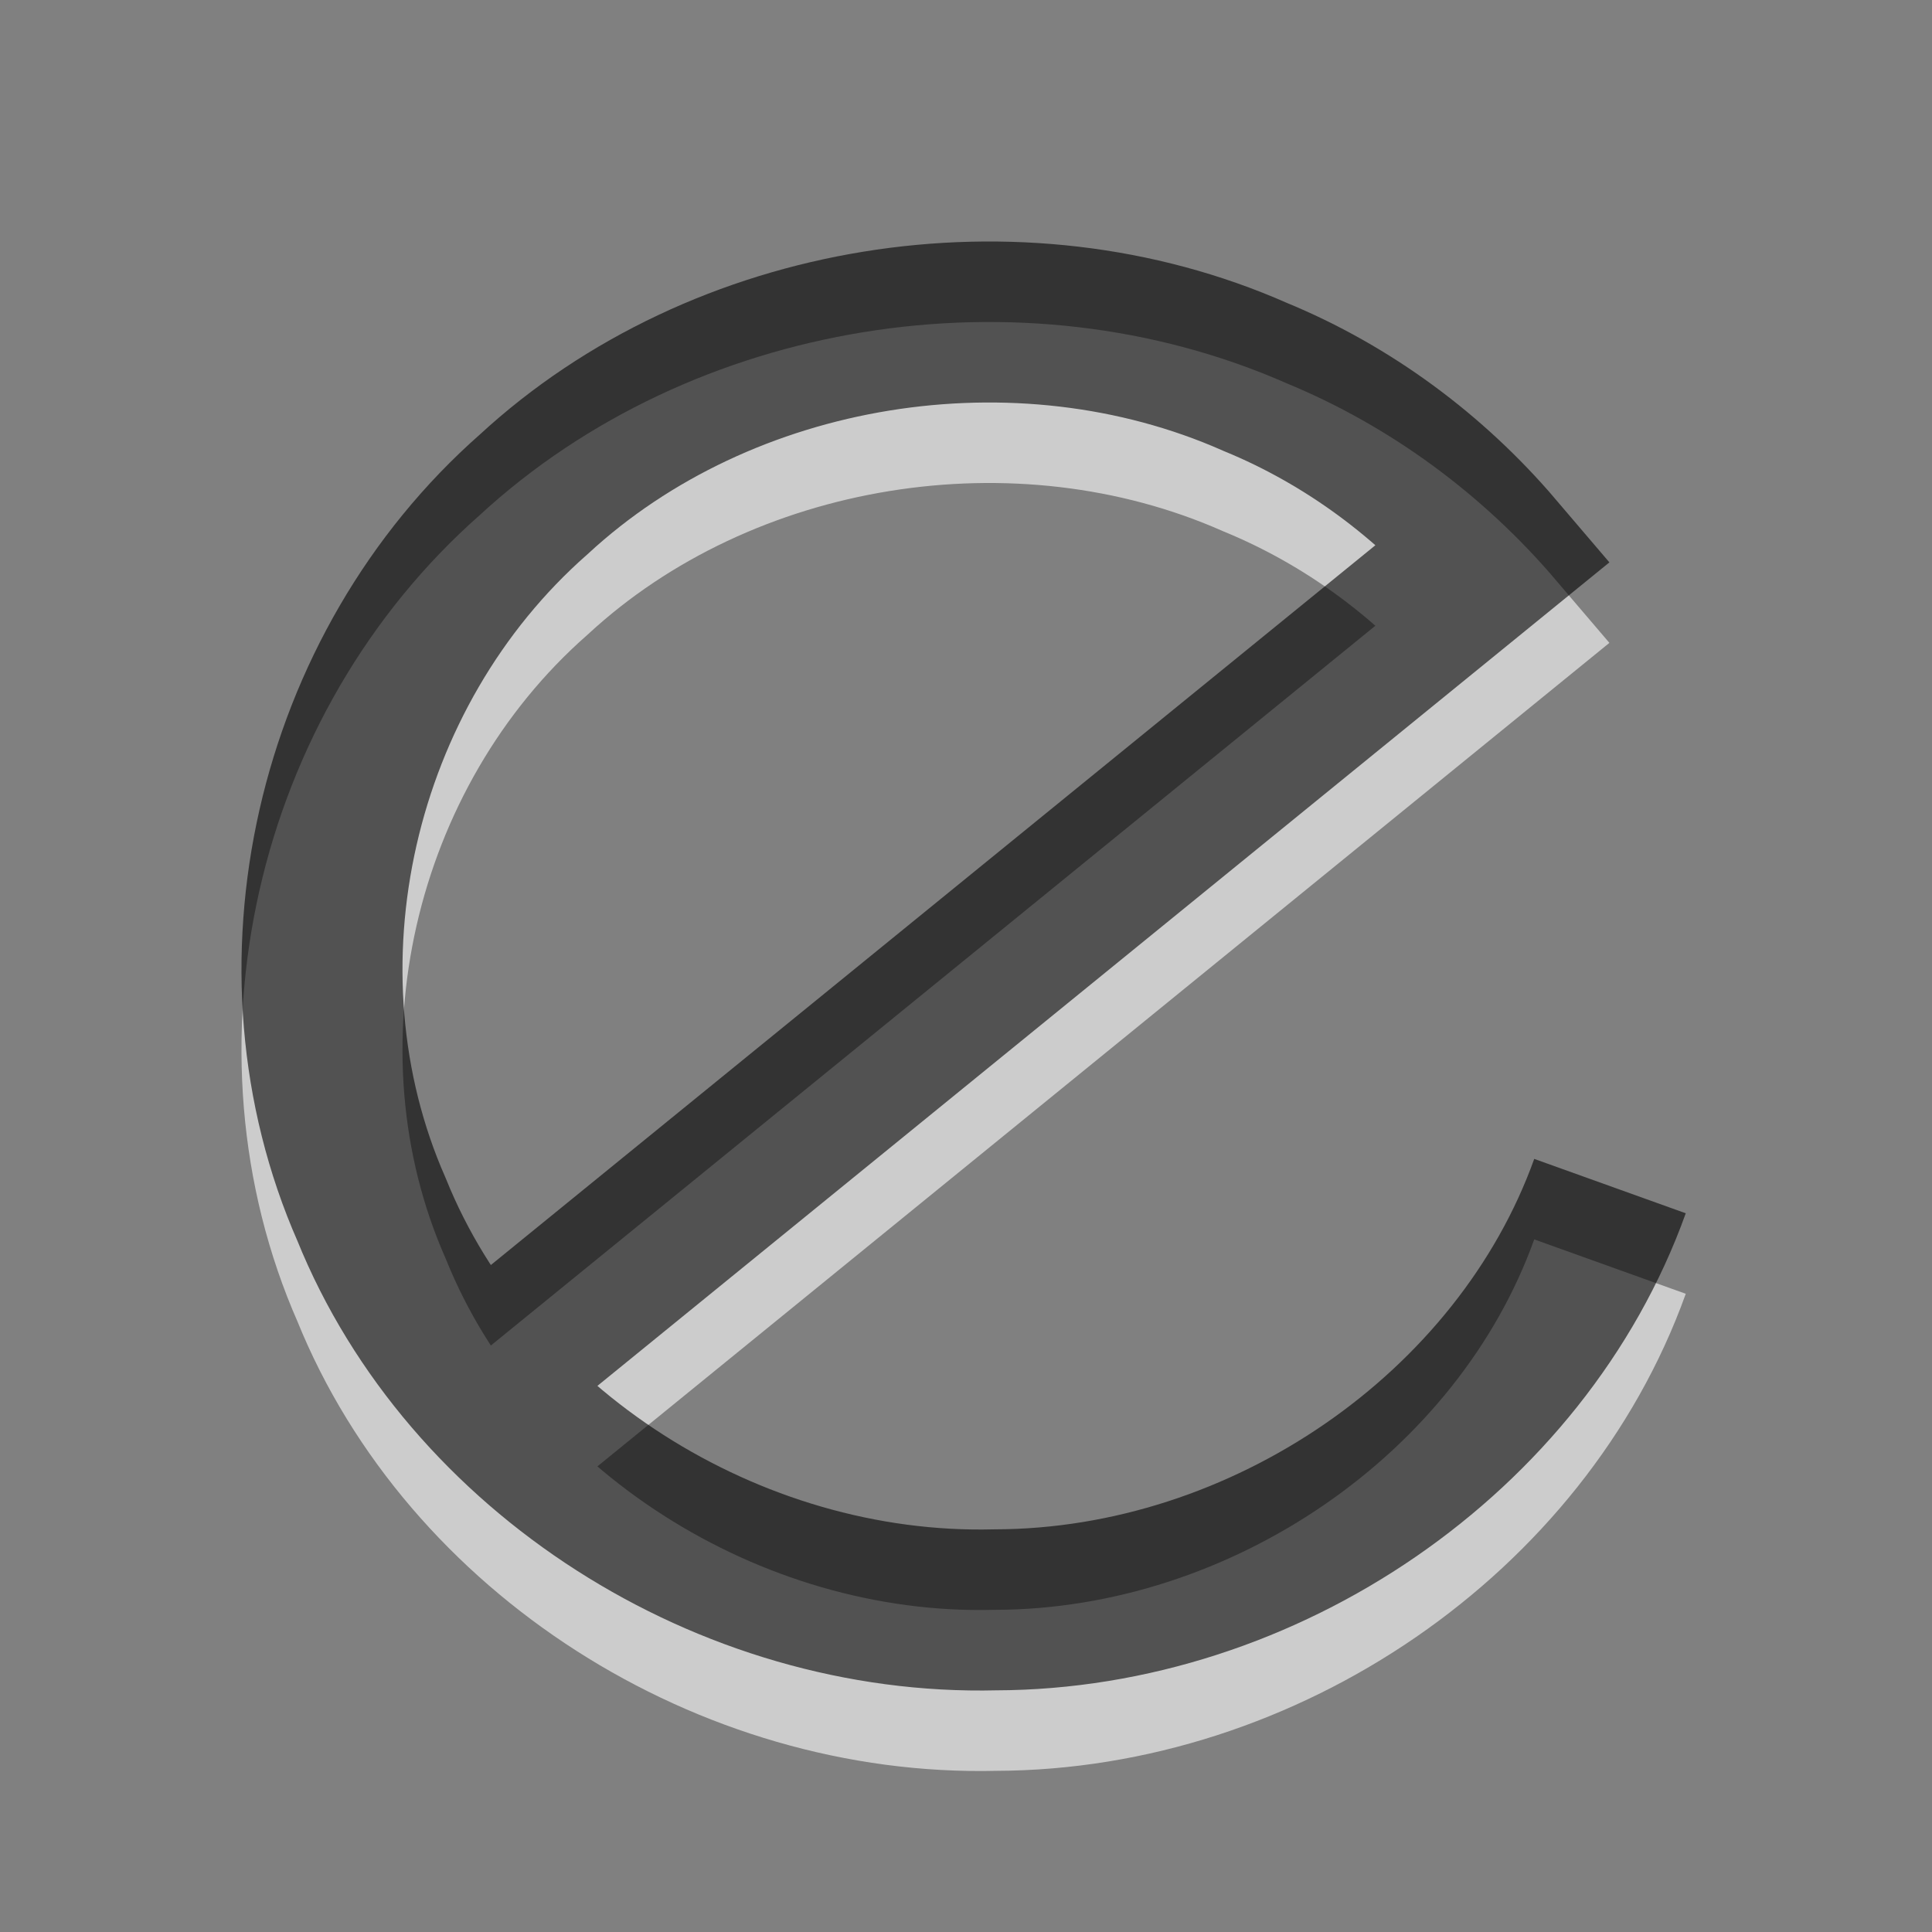<?xml version="1.0" encoding="UTF-8" standalone="no"?>
<!-- Created with Inkscape (http://www.inkscape.org/) -->
<svg
   xmlns:dc="http://purl.org/dc/elements/1.1/"
   xmlns:cc="http://creativecommons.org/ns#"
   xmlns:rdf="http://www.w3.org/1999/02/22-rdf-syntax-ns#"
   xmlns:svg="http://www.w3.org/2000/svg"
   xmlns="http://www.w3.org/2000/svg"
   xmlns:sodipodi="http://sodipodi.sourceforge.net/DTD/sodipodi-0.dtd"
   xmlns:inkscape="http://www.inkscape.org/namespaces/inkscape"
   width="24"
   height="24"
   id="svg3154"
   sodipodi:version="0.32"
   inkscape:version="0.46"
   version="1.0"
   sodipodi:docname="start-here.svg"
   inkscape:output_extension="org.inkscape.output.svg.inkscape">
  <rect width="100%" height="100%" fill="#808080" stroke="none"/>
  <defs
     id="defs3156" />
  <sodipodi:namedview
     id="base"
     pagecolor="#ffffff"
     bordercolor="#666666"
     borderopacity="1.0"
     inkscape:pageopacity="0.0"
     inkscape:pageshadow="2"
     inkscape:zoom="11.197802"
     inkscape:cx="0.14867489"
     inkscape:cy="16"
     inkscape:current-layer="layer1"
     showgrid="true"
     inkscape:grid-bbox="true"
     inkscape:document-units="px"
     inkscape:window-width="1440"
     inkscape:window-height="794"
     inkscape:window-x="0"
     inkscape:window-y="24" />
  <g
     id="layer1"
     inkscape:label="Layer 1"
     inkscape:groupmode="layer">
    <path
       style="fill:none;fill-opacity:1;fill-rule:nonzero;stroke:#ffffff;stroke-width:2;stroke-linecap:butt;stroke-linejoin:miter;marker:none;marker-start:none;marker-mid:none;marker-end:none;stroke-miterlimit:4;stroke-dasharray:none;stroke-dashoffset:0;stroke-opacity:1;visibility:visible;display:inline;overflow:visible;enable-background:accumulate;opacity:0.6"
       d="M 20,15.734 C 18.9,18.799 15.708,20.99 12.364,20.998 C 9.054,21.08 5.826,19.023 4.616,16.026 C 3.299,13.035 4.149,9.322 6.631,7.14 C 8.97,4.979 12.653,4.383 15.59,5.681 C 16.748,6.157 17.768,6.917 18.568,7.856 L 6.015,18.071"
       id="path3205" />
    <path
       style="fill:none;fill-opacity:1;fill-rule:nonzero;stroke:#000000;stroke-width:2;stroke-linecap:butt;stroke-linejoin:miter;marker:none;marker-start:none;marker-mid:none;marker-end:none;stroke-miterlimit:4;stroke-dasharray:none;stroke-dashoffset:0;stroke-opacity:1;visibility:visible;display:inline;overflow:visible;enable-background:accumulate;opacity:0.6"
       d="M 20,14.734 C 18.9,17.799 15.708,19.99 12.364,19.998 C 9.054,20.08 5.826,18.023 4.616,15.026 C 3.299,12.035 4.149,8.322 6.631,6.14 C 8.97,3.979 12.653,3.383 15.59,4.681 C 16.748,5.157 17.768,5.917 18.568,6.856 L 6.015,17.071"
       id="path2386" />
  </g>
</svg>
